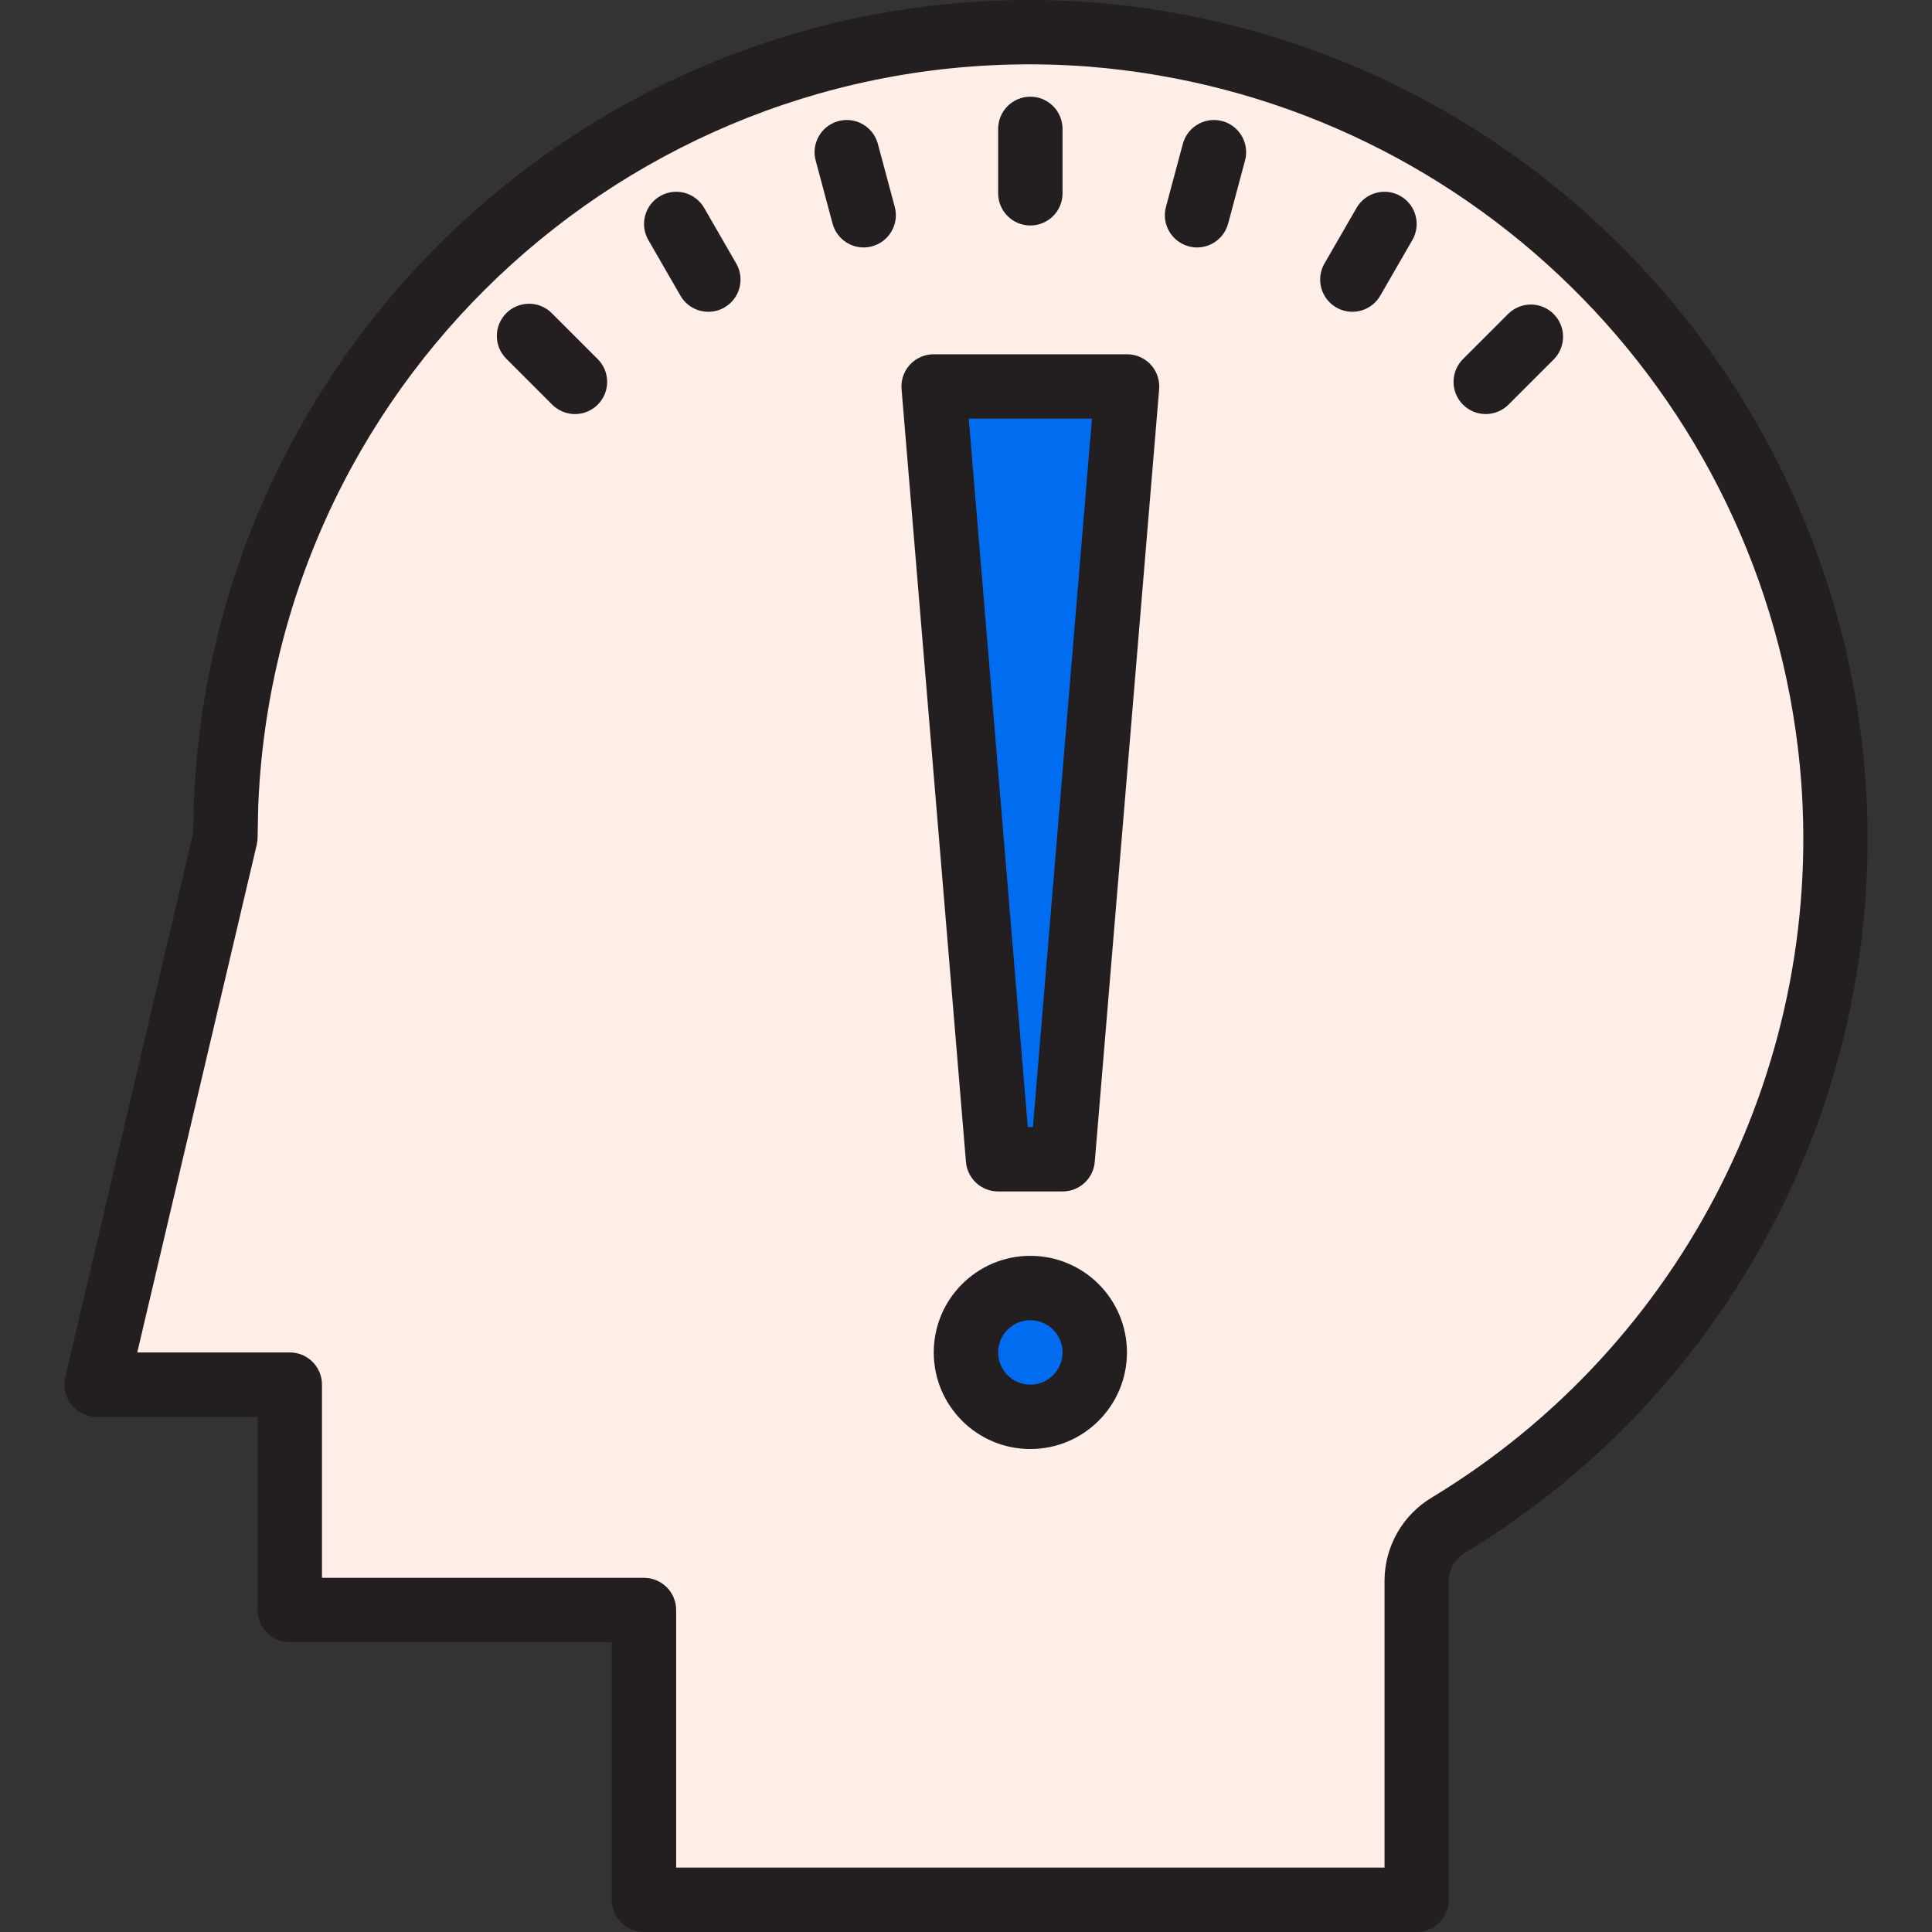 <?xml version="1.0" encoding="iso-8859-1"?>
<!-- Generator: Adobe Illustrator 19.0.0, SVG Export Plug-In . SVG Version: 6.00 Build 0)  -->
<svg version="1.1" id="Capa_1" xmlns="http://www.w3.org/2000/svg" xmlns:xlink="http://www.w3.org/1999/xlink" x="0px" y="0px"
	 viewBox="0 0 480.024 480.024" style="enable-background:new 0 0 480.024 480.024;" xml:space="preserve">
<rect x="0" y="0" width="480.024" height="480.024" fill="#333333" stroke="none"/>
<path style="fill:#FFEDE8;" d="M455.2,189.624C445.243,79.616,347.992-1.49,237.985,8.468
	C137.84,17.533,59.997,99.543,56.16,200.024l-0.16,8l-32,136h48v56h88v72h192v-79.336c0.059-5.696,3.094-10.946,8-13.84
	C425.313,339.173,462.27,265.715,455.2,189.624z M131.552,83.576l11.312,11.312L131.552,83.576z M168,55.6l8,13.864L168,55.6z
	 M210.448,38l4.144,15.448L210.448,38z M256,352.024c-8.837,0-16-7.163-16-16s7.163-16,16-16c8.837,0,16,7.163,16,16
	S264.837,352.024,256,352.024z M264,288.024h-16l-16-192h48L264,288.024z M297.408,53.472l4.144-15.448L297.408,53.472z M336,69.472
	l8-13.864L336,69.472z M369.136,94.896l11.312-11.312L369.136,94.896z"/>
<g>
	<circle style="fill:#006DF0;" cx="256" cy="336.024" r="16"/>
	<path style="fill:#006DF0;" d="M248,288.024h16l16-192h-48L248,288.024z"/>
</g>
<g>
	<path style="fill:#231F20;" d="M352,480.024H160c-4.418,0-8-3.582-8-8v-64H72c-4.418,0-8-3.582-8-8v-48H24
		c-4.418,0.003-8.002-3.577-8.005-7.995c0-0.618,0.071-1.235,0.213-1.837L48,207.016l0.144-7.152
		C52.604,85.11,149.246-4.3,263.999,0.16c2.451,0.095,4.9,0.234,7.345,0.416c101.144,7.961,181.987,87.367,191.76,188.352
		c7.484,79.158-30.977,155.619-98.992,196.8c-2.527,1.434-4.108,4.095-4.16,7v79.296C359.952,476.423,356.4,479.997,352,480.024
		L352,480.024z M168,464.024h176v-71.336c0.034-8.49,4.527-16.337,11.832-20.664c62.782-38.018,98.281-108.602,91.368-181.672
		c-9.017-93.191-83.615-166.471-176.952-173.824C164.531,8.633,72.429,87.934,64.535,193.652c-0.166,2.226-0.294,4.454-0.382,6.684
		L64,208.184c-0.018,0.563-0.087,1.122-0.208,1.672L34.104,336.024H72c4.418,0,8,3.582,8,8v48h80c4.418,0,8,3.582,8,8L168,464.024z"
		/>
	<path style="fill:#231F20;" d="M256,360.024c-13.255,0-24-10.745-24-24s10.745-24,24-24c13.255,0,24,10.745,24,24
		S269.255,360.024,256,360.024z M256,328.024c-4.418,0-8,3.582-8,8s3.582,8,8,8c4.418,0,8-3.582,8-8S260.419,328.024,256,328.024z"
		/>
	<path style="fill:#231F20;" d="M256,56.024c-4.418,0-8-3.582-8-8v-16c0-4.418,3.582-8,8-8c4.418,0,8,3.582,8,8v16
		C264,52.442,260.419,56.024,256,56.024z"/>
	<path style="fill:#231F20;" d="M297.424,61.48c-0.703,0.001-1.402-0.093-2.08-0.28c-4.264-1.144-6.796-5.526-5.656-9.792
		l4.144-15.456c1.029-4.297,5.347-6.946,9.643-5.917c4.297,1.029,6.946,5.347,5.917,9.643c-0.034,0.14-0.071,0.279-0.112,0.417
		l-4.136,15.448C304.21,59.041,301.044,61.475,297.424,61.48L297.424,61.48z"/>
	<path style="fill:#231F20;" d="M336,77.464c-4.418-0.005-7.996-3.59-7.992-8.008c0.001-1.402,0.371-2.778,1.072-3.992l8-13.864
		c2.235-3.811,7.136-5.089,10.948-2.854c3.775,2.214,5.071,7.05,2.908,10.854l-8,13.864C341.506,75.941,338.861,77.466,336,77.464
		L336,77.464z"/>
	<path style="fill:#231F20;" d="M369.144,102.88c-4.418-0.001-7.999-3.583-7.998-8.002c0-2.121,0.843-4.154,2.342-5.654
		L374.8,77.912c3.178-3.069,8.242-2.982,11.312,0.196c2.994,3.1,2.994,8.015,0,11.116L374.8,100.536
		C373.3,102.036,371.266,102.879,369.144,102.88z"/>
	<path style="fill:#231F20;" d="M214.576,61.48c-3.62-0.004-6.786-2.439-7.72-5.936l-4.136-15.448
		c-1.26-4.235,1.152-8.689,5.387-9.949s8.689,1.152,9.949,5.387c0.041,0.138,0.078,0.277,0.112,0.417l4.144,15.456
		c1.14,4.266-1.392,8.648-5.656,9.792C215.979,61.386,215.279,61.48,214.576,61.48L214.576,61.48z"/>
	<path style="fill:#231F20;" d="M176,77.464c-2.861,0.003-5.506-1.522-6.936-4l-8-13.864c-2.184-3.841-0.841-8.725,3-10.909
		c3.805-2.163,8.642-0.867,10.856,2.909l8,13.864c2.209,3.826,0.898,8.719-2.928,10.928C178.778,77.093,177.402,77.462,176,77.464z"
		/>
	<path style="fill:#231F20;" d="M142.856,102.88c-2.122,0-4.156-0.844-5.656-2.344l-11.312-11.312
		c-3.178-3.069-3.266-8.134-0.197-11.312c3.069-3.178,8.134-3.266,11.312-0.197c0.067,0.064,0.132,0.13,0.197,0.197l11.312,11.312
		c3.124,3.125,3.123,8.19-0.002,11.314C147.011,102.037,144.977,102.879,142.856,102.88L142.856,102.88z"/>
	<path style="fill:#231F20;" d="M264,296.024h-16c-4.171,0.014-7.654-3.179-8-7.336l-16-192c-0.367-4.403,2.905-8.27,7.308-8.636
		c0.23-0.019,0.461-0.028,0.692-0.028h48c4.418-0.015,8.012,3.554,8.028,7.972c0.001,0.231-0.008,0.462-0.028,0.692l-16,192
		C271.654,292.845,268.172,296.038,264,296.024z M255.36,280.024h1.28l14.664-176h-30.608L255.36,280.024z"/>
</g>
<g>
</g>
<g>
</g>
<g>
</g>
<g>
</g>
<g>
</g>
<g>
</g>
<g>
</g>
<g>
</g>
<g>
</g>
<g>
</g>
<g>
</g>
<g>
</g>
<g>
</g>
<g>
</g>
<g>
</g>
</svg>
